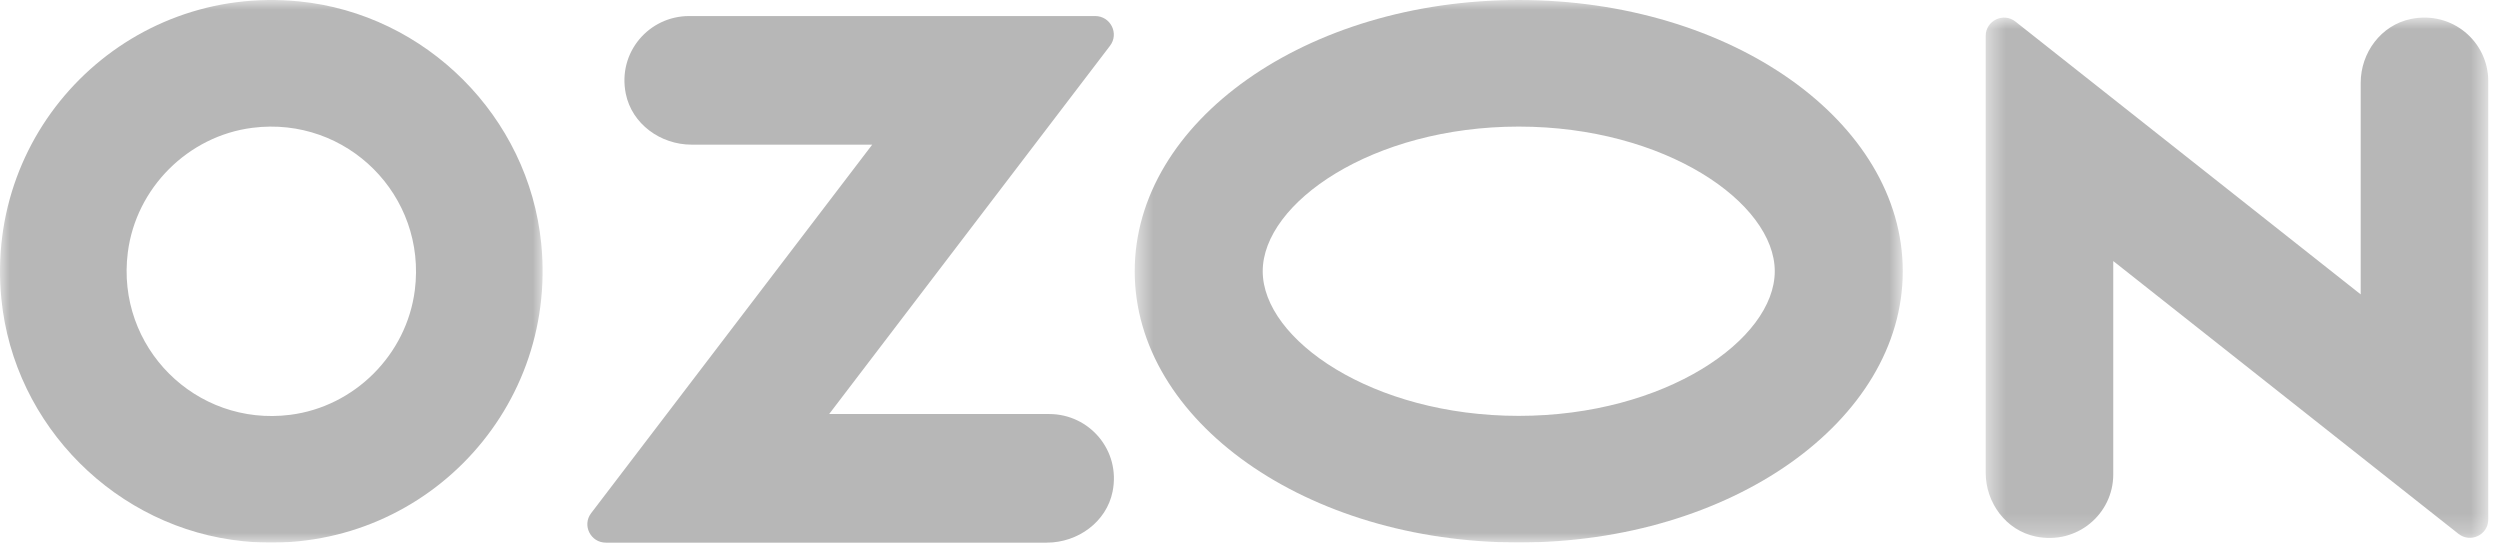 <svg width="129" height="28" viewBox="0 0 129 28" fill="none" xmlns="http://www.w3.org/2000/svg">
<mask id="mask0" mask-type="alpha" maskUnits="userSpaceOnUse" x="0" y="0" width="28" height="28">
<path d="M0 0H27.999V28H0V0Z" fill="white"/>
</mask>
<g mask="url(#mask0)">
<path fill-rule="evenodd" clip-rule="evenodd" d="M21.405 14.973C20.983 18.298 18.298 20.983 14.973 21.405C10.095 22.025 5.975 17.904 6.595 13.027C7.017 9.702 9.702 7.017 13.026 6.595C17.904 5.975 22.025 10.095 21.405 14.973ZM15.428 0.071C6.574 -0.806 -0.806 6.574 0.071 15.428C0.72 21.98 6.019 27.28 12.572 27.929C21.425 28.805 28.805 21.425 27.928 12.571C27.28 6.02 21.98 0.72 15.428 0.071Z" fill="#B7B7B7"/>
</g>
<path fill-rule="evenodd" clip-rule="evenodd" d="M54.139 21.364H42.784L57.277 2.362C57.757 1.733 57.305 0.828 56.51 0.828H35.56C33.49 0.828 31.86 2.699 32.29 4.832C32.605 6.396 34.081 7.464 35.686 7.464H45.006L30.502 26.48C30.026 27.104 30.474 28 31.262 28H54.013C55.618 28 57.094 26.932 57.409 25.368C57.839 23.235 56.209 21.364 54.139 21.364Z" fill="#B7B7B7"/>
<mask id="mask1" mask-type="alpha" maskUnits="userSpaceOnUse" x="102" y="0" width="27" height="28">
<path d="M102.462 0.907H128.394V27.759H102.462V0.907Z" fill="white"/>
</mask>
<g mask="url(#mask1)">
<path fill-rule="evenodd" clip-rule="evenodd" d="M124.388 0.982C122.861 1.302 121.812 2.718 121.812 4.273V15.191L103.998 1.114C103.377 0.623 102.462 1.064 102.462 1.853V24.394C102.462 25.948 103.511 27.364 105.038 27.684C107.168 28.131 109.044 26.524 109.044 24.481V13.47L126.858 27.547C127.479 28.038 128.394 27.597 128.394 26.808V4.185C128.394 2.142 126.518 0.536 124.388 0.982Z" fill="#B7B7B7"/>
</g>
<mask id="mask2" mask-type="alpha" maskUnits="userSpaceOnUse" x="58" y="0" width="41" height="28">
<path d="M58.551 0H98.183V27.992H58.551V0Z" fill="white"/>
</mask>
<g mask="url(#mask2)">
<path fill-rule="evenodd" clip-rule="evenodd" d="M78.367 21.459C70.806 21.459 65.156 17.519 65.156 13.996C65.156 10.473 70.806 6.532 78.367 6.532C85.928 6.532 91.578 10.473 91.578 13.996C91.578 17.519 85.928 21.459 78.367 21.459ZM78.367 -6.10352e-05C67.423 -6.10352e-05 58.551 6.266 58.551 13.996C58.551 21.726 67.423 27.992 78.367 27.992C89.311 27.992 98.183 21.726 98.183 13.996C98.183 6.266 89.311 -6.10352e-05 78.367 -6.10352e-05Z" fill="#B7B7B7"/>
</g>
</svg>
